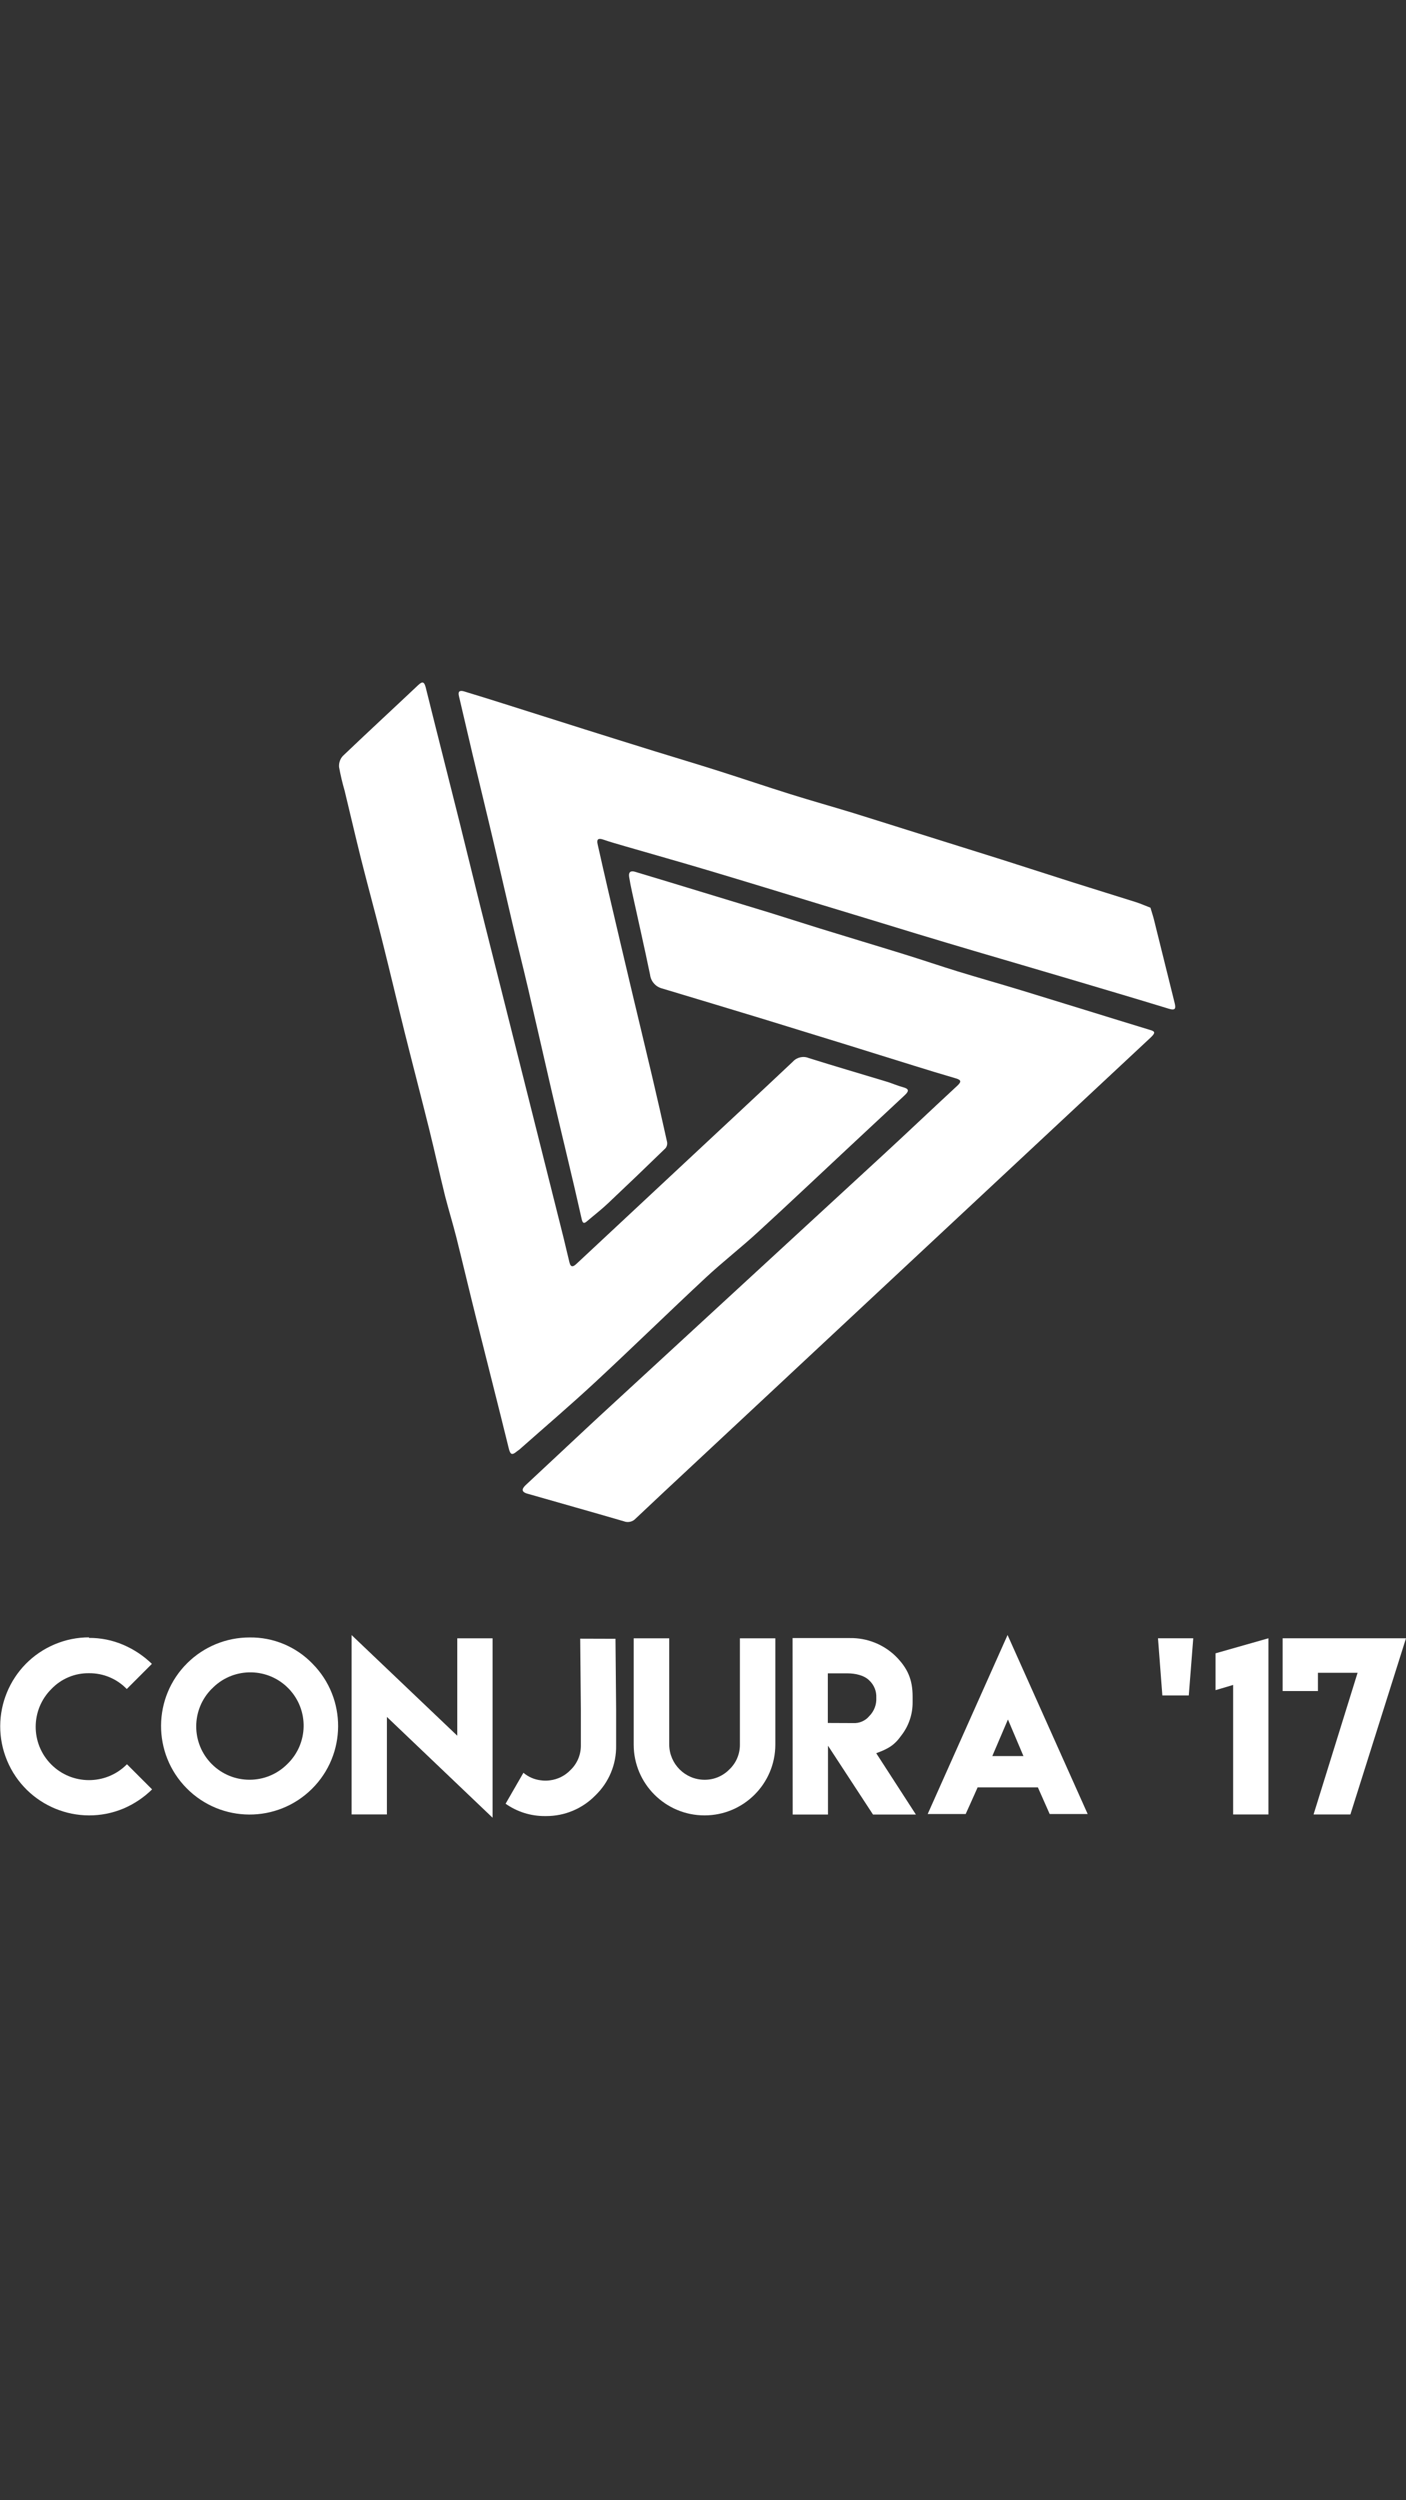 <?xml version="1.0" encoding="utf-8"?>
<!-- Generator: Adobe Illustrator 16.0.0, SVG Export Plug-In . SVG Version: 6.00 Build 0)  -->
<!DOCTYPE svg PUBLIC "-//W3C//DTD SVG 1.1//EN" "http://www.w3.org/Graphics/SVG/1.1/DTD/svg11.dtd">
<svg version="1.1" id="Layer_1" xmlns="http://www.w3.org/2000/svg" xmlns:xlink="http://www.w3.org/1999/xlink" x="0px" y="0px"
	 width="720px" height="1280px" viewBox="0 0 720 1280" enable-background="new 0 0 720 1280" xml:space="preserve">
<rect x="0" y="0" width="720" height="1280" fill="#333333" stroke="none"/>
<title>logo2</title>
<path fill="#FFFFFF" d="M463.337,560.664c-9.671,8.984-19.342,18.003-29.013,27.055c-15.377,14.347-30.638,28.811-46.16,43.012
	c-8.704,8.022-18.19,15.362-26.88,23.472c-19.033,17.727-37.615,35.903-56.677,53.587c-12.592,11.678-25.662,22.833-38.515,34.206
	c-0.493,0.436-1.073,0.755-1.567,1.175c-2.437,2.031-3.249,1.364-3.989-1.668c-5.542-22.587-11.33-45.13-16.958-67.701
	c-3.351-13.404-6.513-26.852-9.864-40.256c-1.799-7.123-3.975-14.144-5.803-21.267c-2.814-11.417-5.338-22.92-8.167-34.352
	c-4.062-16.363-8.341-32.683-12.432-49.061c-3.989-16.059-7.775-32.161-11.808-48.19c-3.424-13.607-7.137-27.127-10.561-40.734
	c-2.901-11.605-5.599-23.312-8.414-34.961c-1.173-4.039-2.141-8.135-2.901-12.272c-0.167-2.067,0.519-4.112,1.9-5.658
	c12.751-12.171,25.706-24.124,38.573-36.266c2.249-2.118,3.148-1.813,3.931,1.233c5.614,22.659,11.402,45.274,17.06,67.934
	c3.569,14.246,7.007,28.549,10.561,42.809c3.496,14.043,7.05,28.056,10.575,42.069c5.648,22.427,11.286,44.858,16.915,67.295
	c5.106,20.31,10.212,40.652,15.319,61.029c1.103,4.352,2.06,8.806,3.162,13.187c0.711,2.814,2.089,2.089,3.641,0.623
	c7.602-7.117,15.208-14.216,22.819-21.295l33.292-31.073c18.234-17.016,36.483-33.974,54.631-51.077
	c2.061-2.288,5.34-3.027,8.182-1.842c13.187,4.148,26.46,8.021,39.69,12.025c2.901,0.87,5.672,2.118,8.573,2.901
	C465.614,557.458,465.513,558.59,463.337,560.664z"/>
<path fill="#FFFFFF" d="M589.848,530.563c-0.521,0.551-1.088,1.044-1.653,1.581L457.201,654.405l0,0l-102.924,96.076
	c-9.589,8.95-19.192,17.872-28.708,26.896c-1.528,1.699-3.948,2.277-6.079,1.45c-16.479-4.816-33.016-9.429-49.51-14.173
	c-3.568-1.016-2.422-2.901-0.508-4.613l24.473-22.861c4.279-3.99,8.544-8.008,12.838-11.969
	c48.52-44.68,97.033-89.354,145.543-134.025c12.679-11.691,25.154-23.558,37.805-35.265c2.146-1.987,2.35-2.988-0.726-3.873
	c-7.151-2.075-14.289-4.266-21.412-6.484c-11.344-3.496-22.673-7.079-34.003-10.59c-14.352-4.439-28.708-8.863-43.069-13.273
	c-17.253-5.242-34.517-10.454-51.788-15.638c-3.336-0.828-5.816-3.625-6.238-7.036c-2.901-14.086-6.121-28.099-9.183-42.155
	c-0.58-2.641-1.117-5.281-1.537-7.95c-0.378-2.335,0.667-3.322,2.988-2.626c11.18,3.356,22.354,6.741,33.524,10.155
	c11.881,3.598,23.775,7.253,35.642,10.851c8.386,2.582,16.697,5.31,25.082,7.892c14.507,4.497,29.173,8.863,43.723,13.375
	c9.096,2.814,18.104,5.89,27.2,8.704c10.821,3.321,21.759,6.383,32.566,9.689c22.007,6.717,43.969,13.593,66.005,20.31
	C591.748,528.01,591.415,528.924,589.848,530.563z"/>
<path fill="#FFFFFF" d="M589.137,464.704c0.697,2.408,1.451,4.526,1.944,6.688c3.501,14.052,6.987,28.104,10.459,42.155
	c0.653,2.655,0.421,3.917-2.901,2.901c-17.03-5.207-34.104-10.256-51.179-15.318c-15.957-4.744-32.06-9.415-48.074-14.144
	c-10.058-2.97-20.102-5.973-30.13-9.009c-15.885-4.831-31.74-9.734-47.625-14.507c-19.743-6.02-39.473-12.069-59.244-17.974
	c-14.071-4.192-28.201-8.167-42.287-12.258c-3.728-1.088-7.471-2.132-11.141-3.395c-2.567-0.885-3.54-0.246-2.901,2.438
	c1.871,8.326,3.743,16.653,5.687,24.966c3.984,17.069,7.998,34.129,12.04,51.179c3.395,14.303,6.862,28.592,10.228,42.896
	c2.611,11.121,5.145,22.243,7.602,33.365c0.195,1.117-0.101,2.265-0.813,3.147c-9.777,9.507-19.628,18.94-29.55,28.302
	c-3.38,3.191-7.079,6.035-10.619,9.053c-1.451,1.291-2.234,1.247-2.728-0.958c-2.321-10.43-4.772-20.846-7.253-31.247
	c-2.742-11.604-5.585-23.312-8.283-34.975c-4.019-17.408-7.921-34.729-11.968-52.078c-2.771-11.881-5.802-23.719-8.544-35.6
	c-3.714-15.754-7.253-31.537-11.025-47.305c-2.901-12.07-5.803-24.125-8.704-36.267c-2.408-10.155-4.714-20.309-7.123-30.464
	c-0.609-2.582,0.667-2.901,2.625-2.335c6.625,2.002,13.24,4.052,19.845,6.151c13.907,4.381,27.809,8.781,41.707,13.201
	c11.963,3.772,23.931,7.515,35.903,11.228c10.836,3.366,21.76,6.601,32.509,10.024c12.447,3.945,24.82,8.152,37.297,12.055
	c10.604,3.322,21.295,6.311,31.914,9.56c9.399,2.901,18.757,5.89,28.128,8.82c15.957,5.02,31.914,9.98,47.871,15.014
	c12.359,3.917,24.661,7.95,37.05,11.866c10.503,3.337,21.049,6.543,31.552,9.879C584.089,462.601,586.555,463.703,589.137,464.704z"
	/>
<path fill="#FFFFFF" d="M45.492,838.521c6.078-0.05,12.101,1.166,17.684,3.568c5.422,2.326,10.374,5.625,14.608,9.734
	l-12.867,12.867c-5.04-5.218-11.996-8.144-19.25-8.095c-7.277-0.125-14.275,2.794-19.308,8.051
	c-10.711,10.612-10.791,27.898-0.179,38.609s27.898,10.791,38.609,0.179c0.077-0.076,0.153-0.152,0.229-0.229l12.867,12.867
	c-4.217,4.145-9.171,7.466-14.608,9.792c-23.226,9.707-49.923-1.253-59.63-24.479C-6.06,878.16,4.9,851.463,28.125,841.756
	c5.534-2.313,11.47-3.511,17.468-3.524L45.492,838.521z"/>
<path fill="#FFFFFF" d="M160.021,851.723c17.618,17.789,17.479,46.491-0.31,64.109c-17.789,17.617-46.492,17.479-64.109-0.311
	s-17.479-46.491,0.31-64.109c8.482-8.4,19.937-13.116,31.876-13.123C139.926,838.124,151.592,842.985,160.021,851.723z
	 M108.479,864.531c-10.664,10.664-10.664,27.953,0,38.616c10.664,10.664,27.953,10.664,38.616,0l0,0
	c10.876-10.442,11.227-27.726,0.784-38.602s-27.726-11.227-38.602-0.783c-0.267,0.256-0.528,0.517-0.784,0.783L108.479,864.531z"/>
<path fill="#FFFFFF" d="M234.164,888.598v-49.858h18.075v91.84l-54.109-51.599v49.916h-18.075V837.07L234.164,888.598z"/>
<path fill="#FFFFFF" d="M315.183,838.971l0.333,36.267v18.351c0.166,9.633-3.687,18.899-10.633,25.575
	c-6.621,6.782-15.705,10.598-25.184,10.575h-0.609c-7.221,0.049-14.277-2.162-20.178-6.325l9.125-15.841
	c2.52,2.134,5.613,3.476,8.893,3.858c0.739,0.112,1.486,0.171,2.234,0.175h0.392c0.729-0.007,1.456-0.064,2.176-0.175
	c3.943-0.51,7.596-2.347,10.357-5.208c3.49-3.314,5.436-7.938,5.368-12.751v-18.017l-0.334-36.542L315.183,838.971z"/>
<path fill="#FFFFFF" d="M397.042,838.739v54.385c0,20.029-16.236,36.266-36.266,36.266s-36.267-16.236-36.267-36.266v-54.385h18.191
	v54.341c0.04,9.967,8.108,18.035,18.075,18.075c4.798,0.038,9.404-1.885,12.751-5.323c3.49-3.315,5.436-7.938,5.367-12.752v-54.341
	h18.191H397.042z"/>
<path fill="#FFFFFF" d="M405.877,838.608h29.317c8.732-0.146,17.165,3.184,23.442,9.255c6.209,6.209,8.704,12.025,8.704,20.701v2.8
	c0.066,6.151-1.941,12.146-5.701,17.016c-3.801,5.367-6.992,6.935-12.925,9.183l20.309,31.393h-21.963l-23.051-35.251v35.251
	h-18.075L405.877,838.608z M436.877,882.128c3.173,0.187,6.246-1.144,8.283-3.583c2.475-2.482,3.777-5.9,3.583-9.4
	c0.167-3.329-1.144-6.563-3.583-8.835c-2.625-2.684-7.325-3.641-11.083-3.641h-10.154v25.4L436.877,882.128z"/>
<path fill="#FFFFFF" d="M500.662,914.984c-2.017,4.584-4.091,9.125-6.15,13.709h-19.453l40.908-91.651l41.024,91.651h-19.454
	c-2.016-4.525-4.032-9.124-6.049-13.65h-30.71L500.662,914.984z M524.104,899.027l-7.949-18.742l-8.008,18.742H524.104z"/>
<path fill="#FFFFFF" d="M611.057,838.71l-2.292,29.26h-13.535l-2.233-29.26h18.075H611.057z"/>
<path fill="#FFFFFF" d="M649.557,838.71v90.201h-18.075v-66.31l-9.009,2.67v-18.858L649.557,838.71z"/>
<path fill="#FFFFFF" d="M720,838.71l-28.477,90.201h-18.858l22.544-72.532h-20.31v9.342h-18.075V838.71H720z"/>
</svg>
